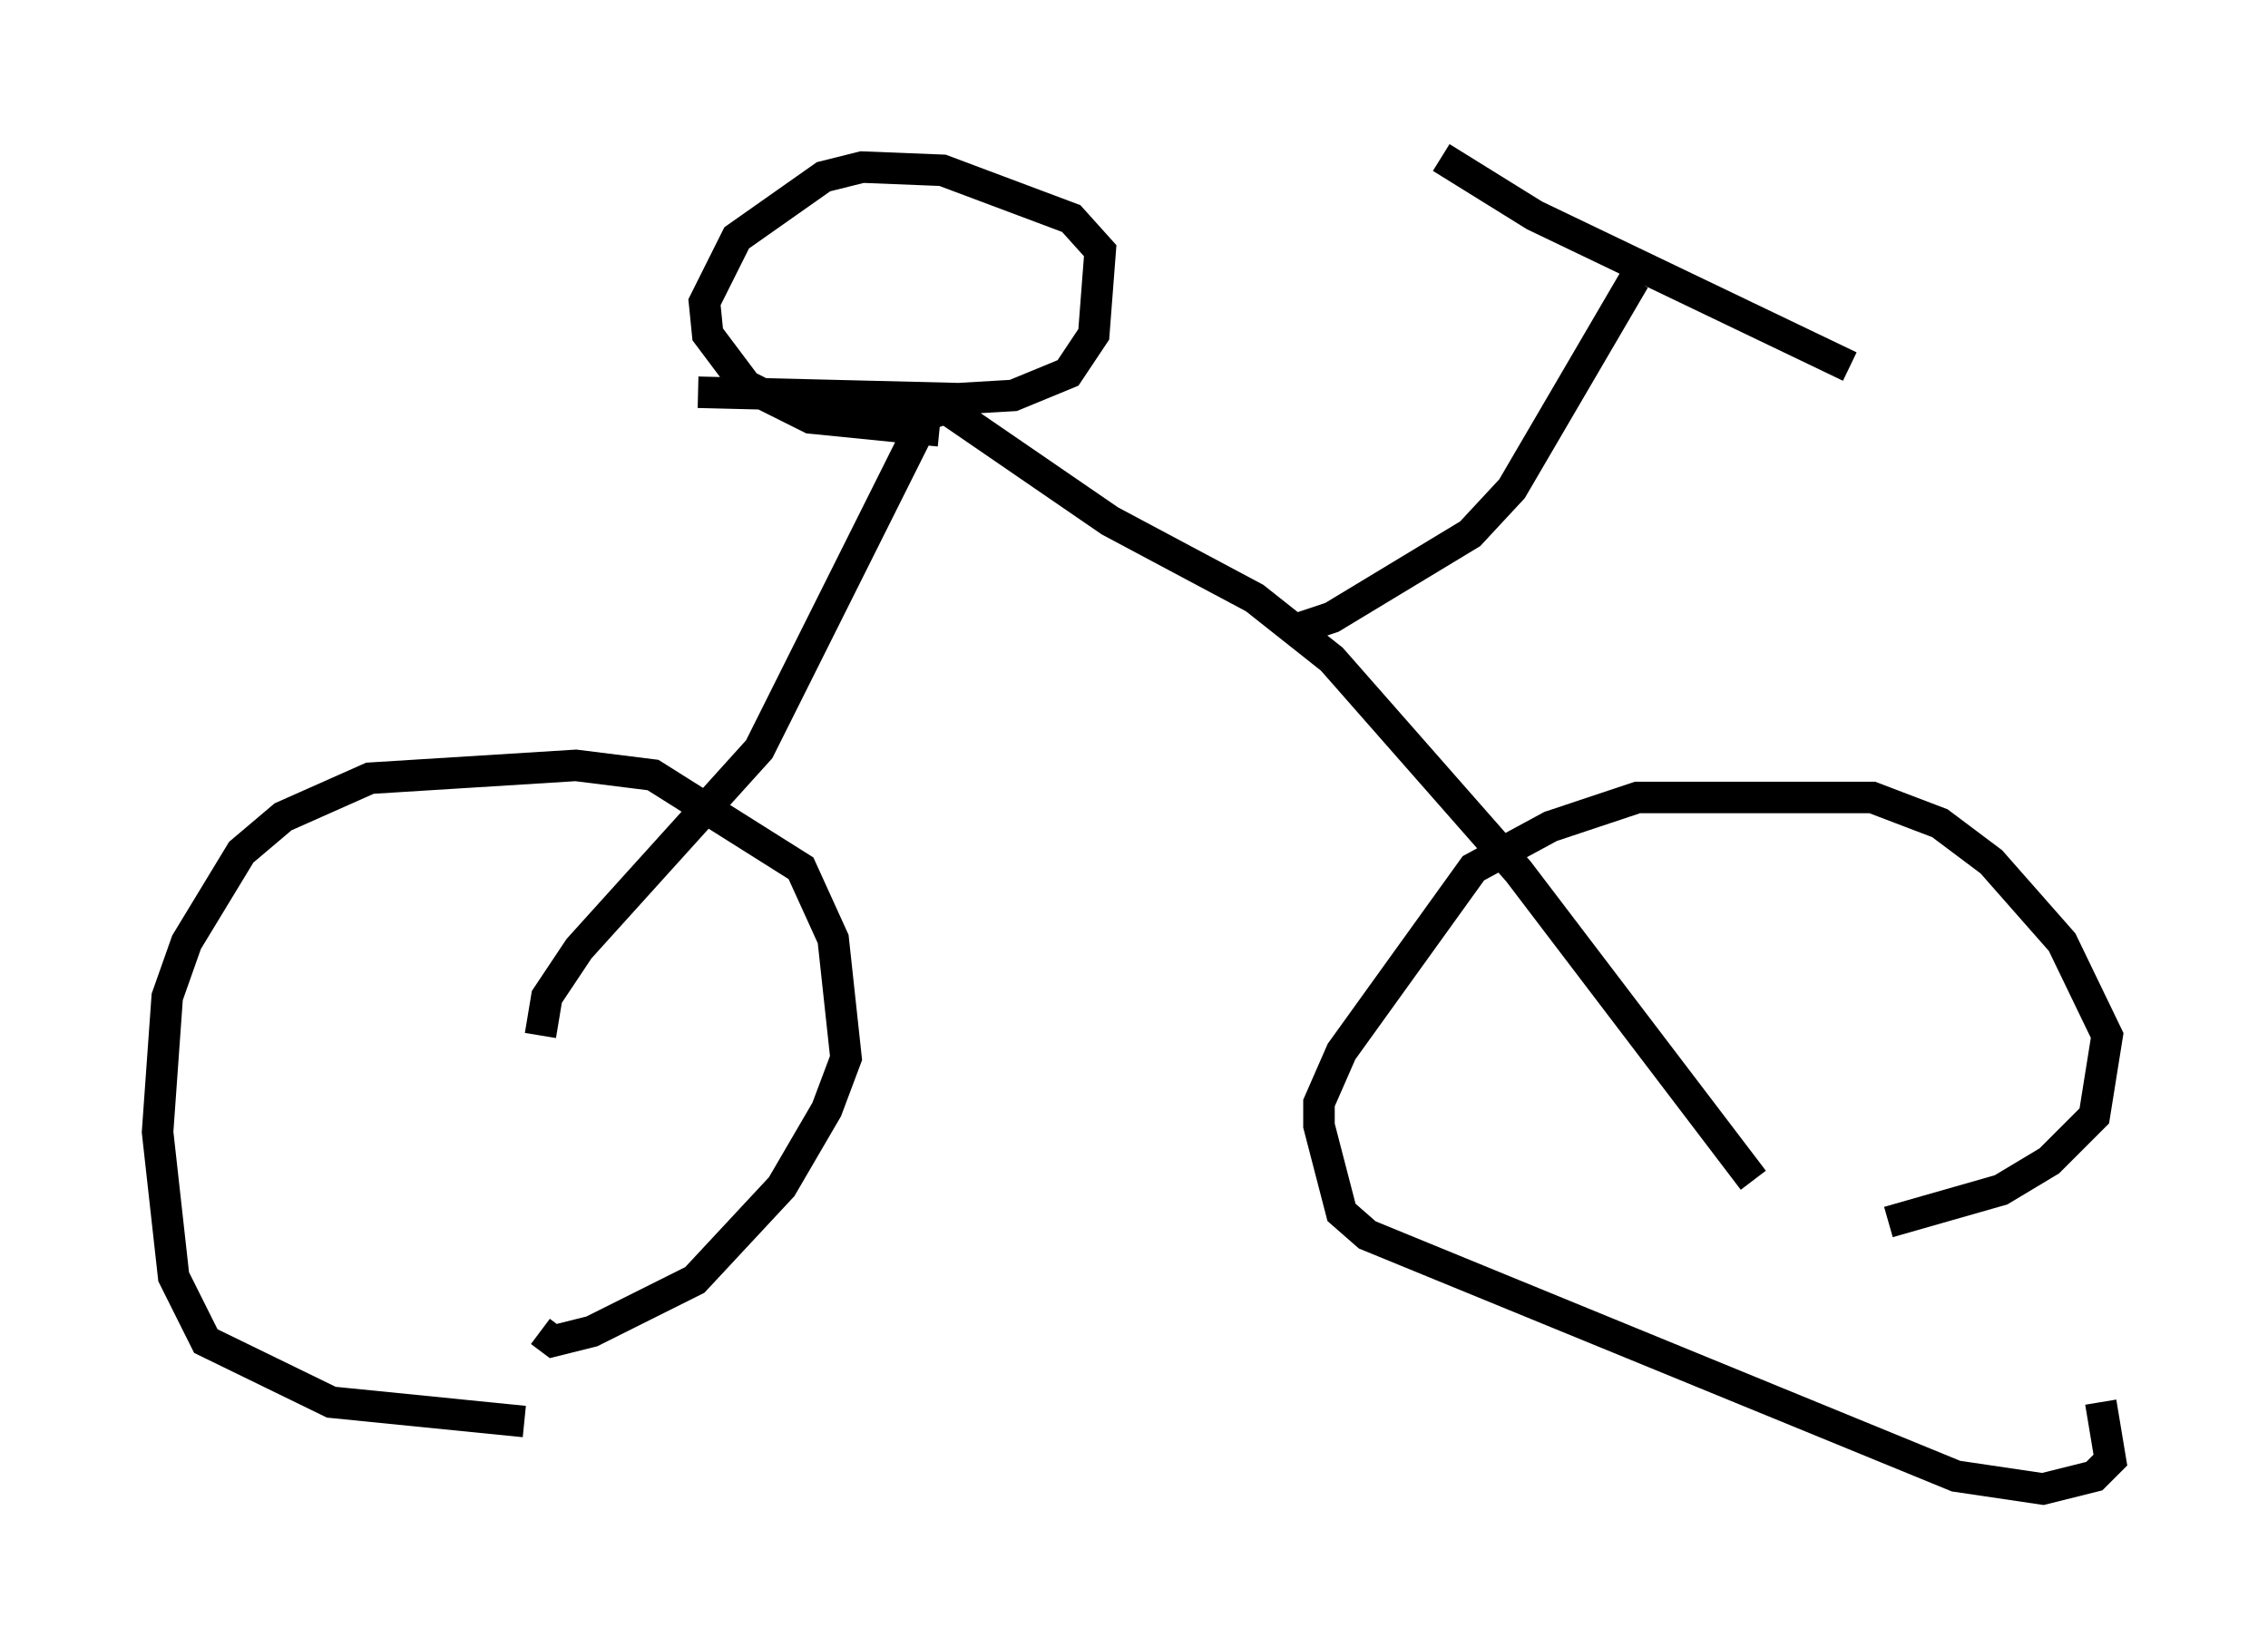 <?xml version="1.0" encoding="utf-8" ?>
<svg baseProfile="full" height="52.263" version="1.1" width="71.965" xmlns="http://www.w3.org/2000/svg" xmlns:ev="http://www.w3.org/2001/xml-events" xmlns:xlink="http://www.w3.org/1999/xlink"><defs /><rect fill="white" height="52.263" width="71.965" x="0" y="0" /><path d="M20.006, 44.711 m-3.369, 0.408 l-6.125, -0.613 -3.981, -1.94 l-1.021, -2.042 -0.51, -4.594 l0.306, -4.288 0.613, -1.735 l1.735, -2.858 1.327, -1.123 l2.756, -1.225 6.533, -0.408 l2.45, 0.306 4.696, 2.96 l1.021, 2.246 0.408, 3.777 l-0.613, 1.633 -1.429, 2.45 l-2.756, 2.96 -3.267, 1.633 l-1.225, 0.306 -0.408, -0.306 m49.511, 2.246 l0.306, 1.838 -0.51, 0.51 l-1.633, 0.408 -2.756, -0.408 l-18.681, -7.656 -0.817, -0.715 l-0.715, -2.756 0.0, -0.715 l0.715, -1.633 4.185, -5.819 l2.45, -1.327 2.756, -0.919 l7.452, 0.0 2.144, 0.817 l1.633, 1.225 2.246, 2.552 l1.429, 2.96 -0.408, 2.552 l-1.429, 1.429 -1.531, 0.919 l-3.573, 1.021 m-42.773, -5.921 l0.204, -1.225 1.021, -1.531 l5.717, -6.329 5.308, -10.617 l0.613, -0.204 5.206, 3.573 l4.594, 2.45 2.45, 1.94 l5.921, 6.738 7.452, 9.8 m-33.484, -25.011 l8.269, 0.204 1.735, -0.102 l1.735, -0.715 0.817, -1.225 l0.204, -2.654 -0.919, -1.021 l-4.083, -1.531 -2.552, -0.102 l-1.225, 0.306 -2.756, 1.94 l-1.021, 2.042 0.102, 1.021 l1.225, 1.633 2.042, 1.021 l4.083, 0.408 m11.229, 6.329 l1.225, -0.408 4.39, -2.654 l1.327, -1.429 3.879, -6.635 m-6.125, -3.879 l2.96, 1.838 10.004, 4.798 " fill="none" stroke="black" stroke-width="1" /></svg>